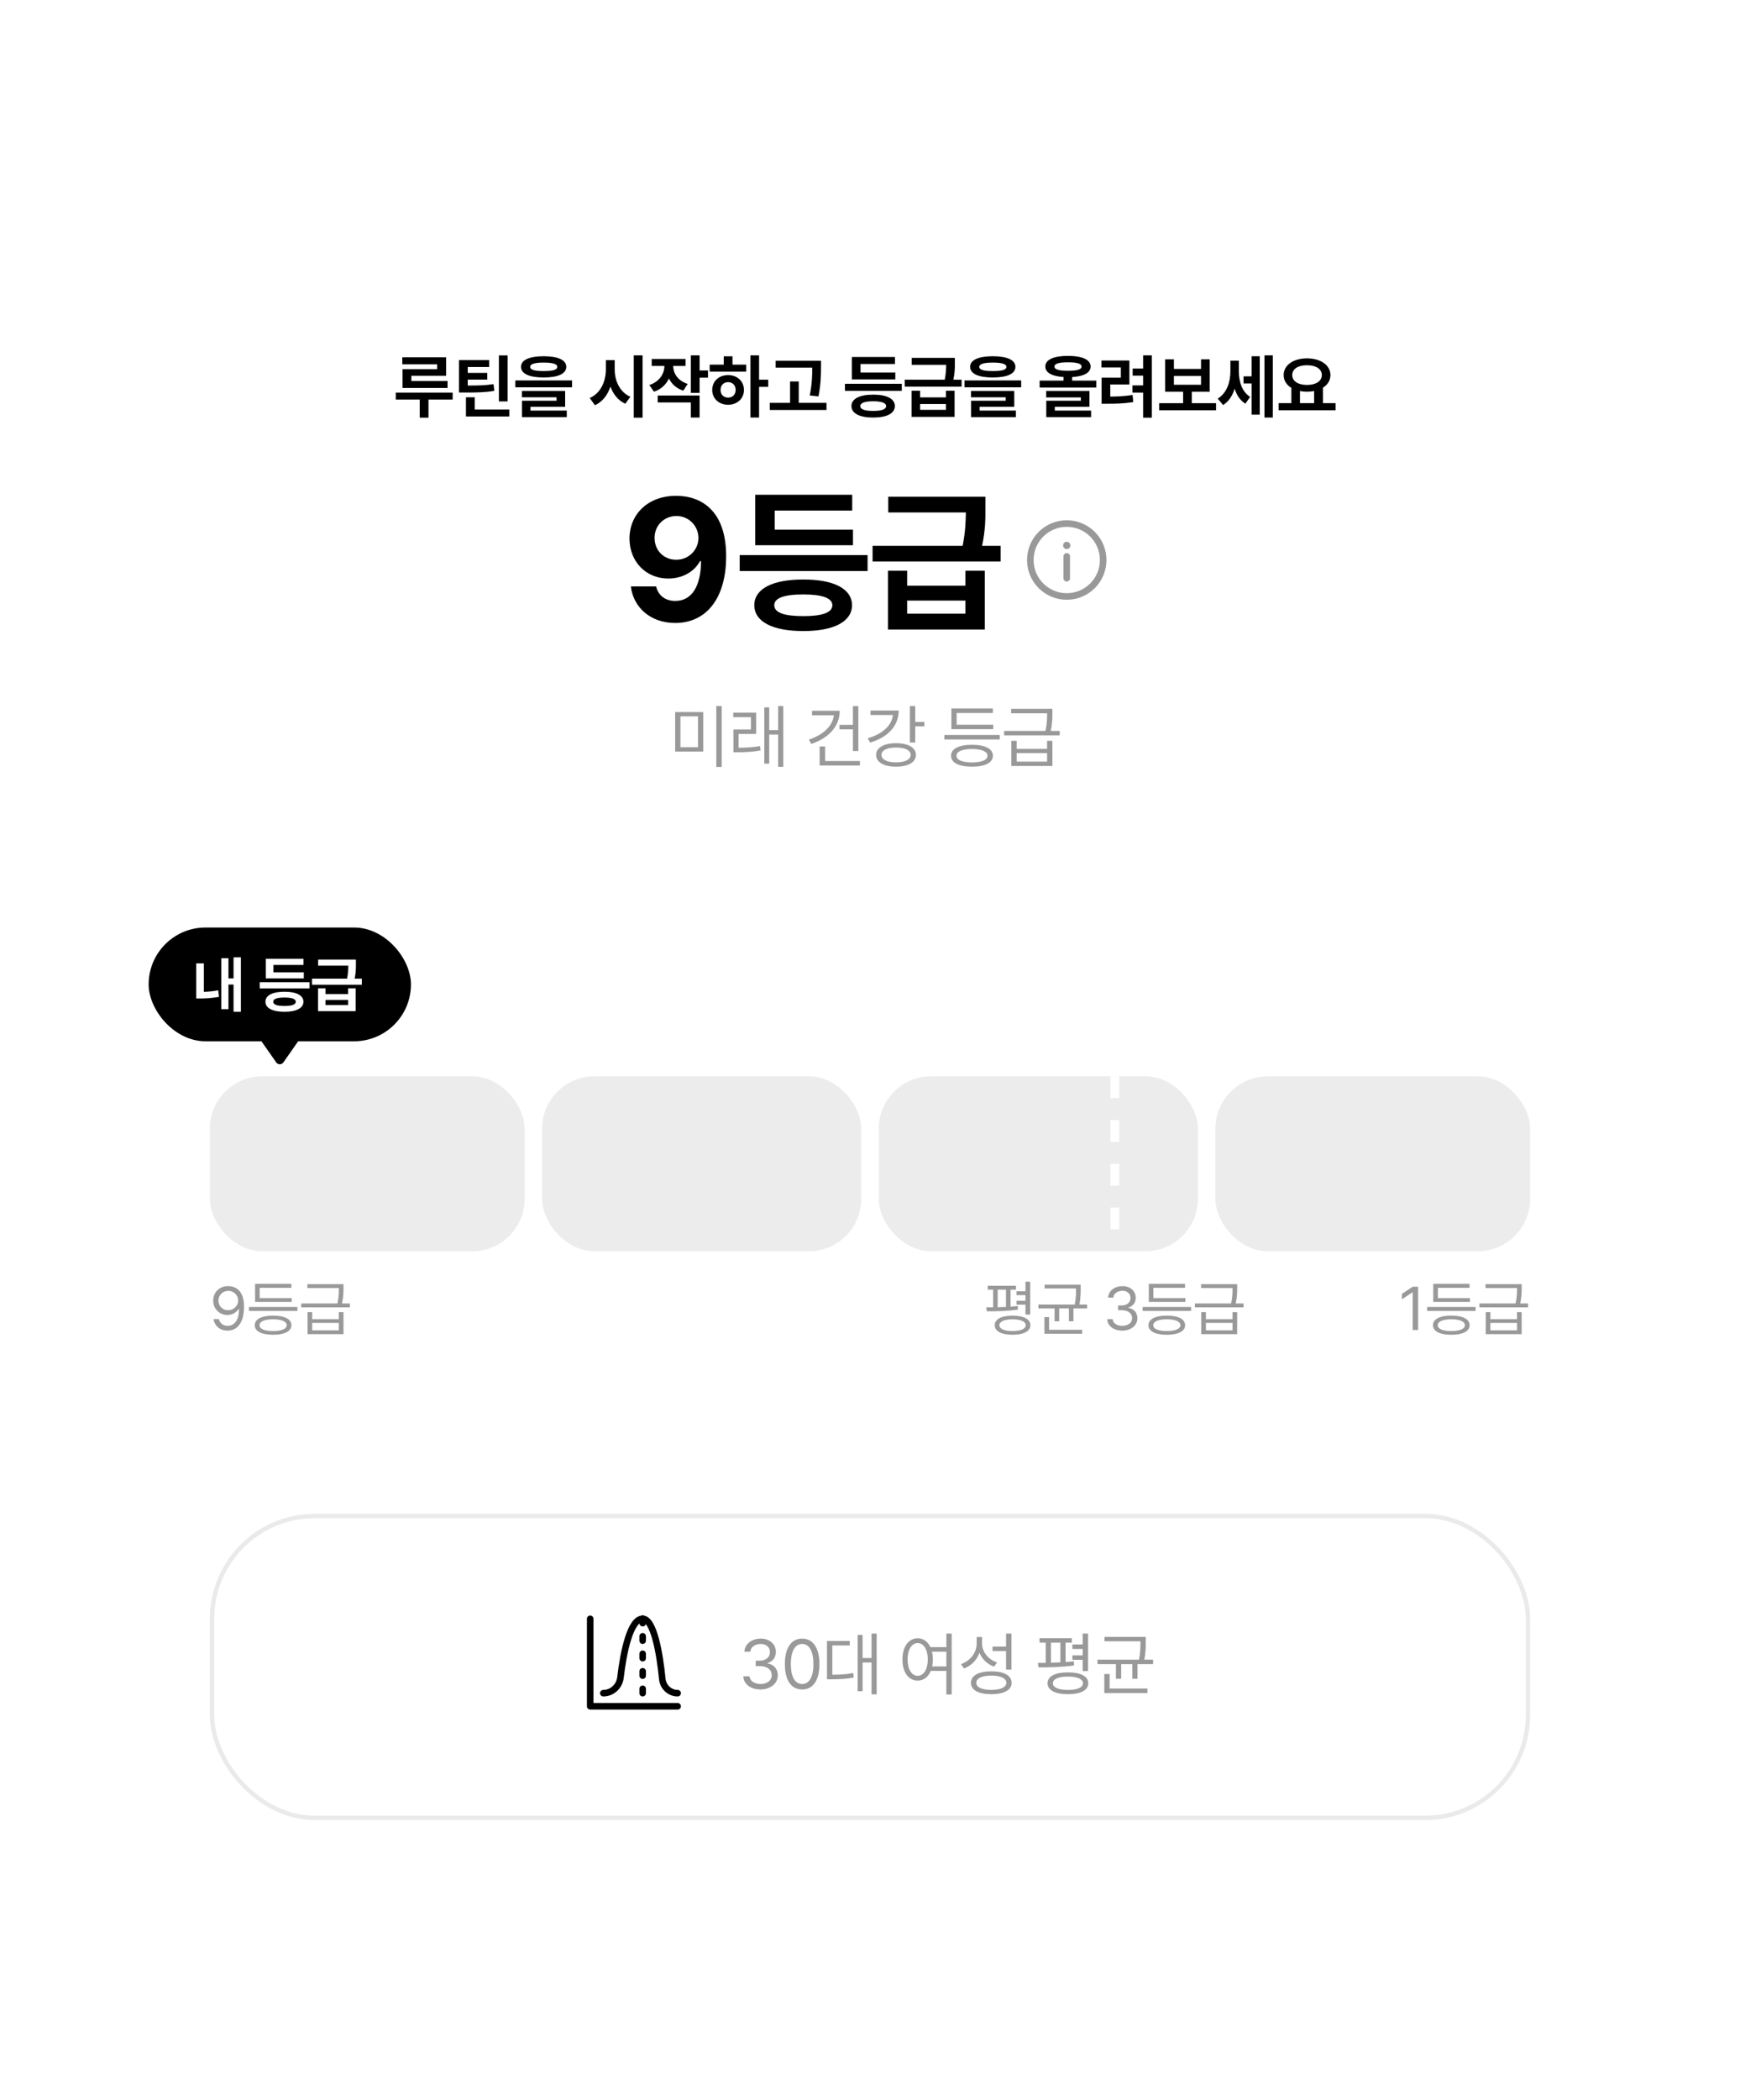 <svg width="398" height="480" viewBox="0 0 398 480" fill="none" xmlns="http://www.w3.org/2000/svg">
<g filter="url(#filter0_d_2_4212)">
<rect x="16" y="12" width="366" height="448" rx="32" fill="white"/>
<path d="M160.857 158.75V167.781H154.435V158.75H160.857ZM155.638 166.781H159.654V159.734H155.638V166.781ZM163.841 171.297V157.375H165.076V171.297H163.841ZM172.963 158.891V163.75H168.947V166.906C170.548 166.898 172.056 166.836 173.853 166.531L173.963 167.531C171.986 167.875 170.416 167.938 168.666 167.938H167.759V162.734H171.775V159.922H167.728V158.891H172.963ZM174.822 170.547V157.688H175.947V162.875H177.994V157.375H179.166V171.266H177.994V163.891H175.947V170.547H174.822ZM196.33 157.391V167.656H195.096V162.703H192.018V161.672H195.096V157.391H196.33ZM185.033 165.047C188.228 163.992 190.455 161.992 190.736 159.484H185.736V158.453H192.08C192.064 162.023 189.51 164.742 185.564 166.031L185.033 165.047ZM187.486 170.969V166.609H188.736V169.938H196.689V170.969H187.486ZM209.342 157.375V161H211.436V162.016H209.342V165.719H208.123V157.375H209.342ZM198.498 164.734C201.85 163.766 203.99 161.836 204.24 159.422H199.108V158.406H205.561C205.553 161.945 203.061 164.539 199.014 165.734L198.498 164.734ZM200.404 168.547C200.397 166.883 202.186 165.867 204.951 165.875C207.74 165.867 209.498 166.883 209.498 168.547C209.498 170.234 207.74 171.234 204.951 171.234C202.186 171.234 200.397 170.234 200.404 168.547ZM201.623 168.547C201.608 169.594 202.912 170.258 204.951 170.25C206.99 170.258 208.311 169.594 208.311 168.547C208.311 167.5 206.99 166.852 204.951 166.859C202.912 166.852 201.608 167.5 201.623 168.547ZM228.678 163.984V165.016H216.006V163.984H228.678ZM217.538 168.734C217.53 167.141 219.334 166.234 222.334 166.234C225.311 166.234 227.1 167.141 227.116 168.734C227.1 170.344 225.311 171.234 222.334 171.234C219.334 171.234 217.53 170.344 217.538 168.734ZM217.616 162.656V157.938H227.1V158.969H218.819V161.656H227.194V162.656H217.616ZM218.788 168.734C218.772 169.711 220.108 170.266 222.334 170.266C224.538 170.266 225.873 169.711 225.881 168.734C225.873 167.766 224.538 167.203 222.334 167.188C220.108 167.203 218.772 167.766 218.788 168.734ZM232.549 165.328V167.172H239.503V165.328H240.721V171.078H231.331V165.328H232.549ZM229.674 164.078V163.062H239.135C239.51 161.336 239.51 160.094 239.503 159.031H231.284V158.016H240.721V159.031C240.721 160.094 240.721 161.328 240.338 163.062H242.393V164.078H229.674ZM232.549 170.078H239.503V168.141H232.549V170.078Z" fill="#999999"/>
<path d="M154.688 109.328C160.547 109.348 166.094 112.844 166.094 123.117C166.113 132.727 161.562 138.391 154.453 138.391C148.77 138.391 144.863 134.816 144.297 130.031H150.078C150.566 132.121 152.188 133.352 154.453 133.352C158.301 133.352 160.332 129.895 160.352 124.25H160.117C158.789 126.75 155.996 128.234 152.852 128.234C147.773 128.234 144.023 124.406 143.984 119.133C143.984 113.449 148.301 109.309 154.688 109.328ZM149.727 118.977C149.727 121.77 151.777 123.938 154.688 123.938C157.559 123.938 159.766 121.652 159.766 118.938C159.727 116.242 157.617 113.957 154.727 113.938C151.836 113.957 149.688 116.164 149.727 118.977Z" fill="black"/>
<path d="M198.446 122.867V126.523H169.196V122.867H198.446ZM172.536 134.328C172.536 130.566 176.755 128.439 183.751 128.457C190.694 128.439 194.86 130.566 194.895 134.328C194.86 138.107 190.694 140.252 183.751 140.234C176.755 140.252 172.536 138.107 172.536 134.328ZM172.747 120.617V109.086H194.93V112.707H177.212V117.066H195.106V120.617H172.747ZM177.106 134.328C177.089 136.016 179.321 136.824 183.751 136.824C188.092 136.824 190.378 136.016 190.395 134.328C190.378 132.711 188.092 131.867 183.751 131.867C179.321 131.867 177.089 132.711 177.106 134.328ZM207.499 126.453V129.863H220.824V126.453H225.253V139.883H203.105V126.453H207.499ZM199.589 124.344V120.758H220.191C220.806 117.664 220.894 115.273 220.929 113.129H203.175V109.543H225.394V112.109C225.411 114.535 225.411 117.119 224.638 120.758H228.874V124.344H199.589ZM207.499 136.262H220.824V133.273H207.499V136.262Z" fill="black"/>
<g clip-path="url(#clip0_2_4212)">
<path d="M244.001 132.333C248.604 132.333 252.335 128.602 252.335 124C252.335 119.398 248.604 115.667 244.001 115.667C239.399 115.667 235.668 119.398 235.668 124C235.668 128.602 239.399 132.333 244.001 132.333Z" stroke="#999999" stroke-width="1.5"/>
<path d="M244 128.167V123.167" stroke="#999999" stroke-width="1.5" stroke-linecap="round"/>
<path d="M244.001 119.833C244.462 119.833 244.835 120.206 244.835 120.667C244.835 121.127 244.462 121.5 244.001 121.5C243.541 121.5 243.168 121.127 243.168 120.667C243.168 120.206 243.541 119.833 244.001 119.833Z" fill="#999999"/>
</g>
<path d="M102.04 77.656V81.891H94.087V83.078H102.368V84.672H92.071V80.391H99.993V79.266H92.024V77.656H102.04ZM90.524 87.328V85.734H103.54V87.328H98.008V91.469H96.008V87.328H90.524ZM116.114 77.234V87.75H114.114V77.234H116.114ZM104.989 85.719V78.297H111.88V79.891H106.989V81.234H111.458V82.766H106.989V84.125C109.497 84.117 111.083 84.086 112.88 83.797L113.083 85.328C111.059 85.688 109.247 85.727 106.208 85.719H104.989ZM106.583 91.188V86.812H108.598V89.594H116.489V91.188H106.583ZM124.36 77.422C127.634 77.422 129.524 78.281 129.532 79.844C129.524 81.43 127.634 82.281 124.36 82.281C121.079 82.281 119.173 81.43 119.173 79.844C119.173 78.281 121.079 77.422 124.36 77.422ZM117.876 84.531V82.953H130.845V84.531H117.876ZM119.376 86.812V85.359H129.267V88.984H121.345V89.844H129.642V91.344H119.392V87.594H127.298V86.812H119.376ZM121.267 79.844C121.259 80.539 122.274 80.812 124.36 80.812C126.462 80.812 127.47 80.539 127.47 79.844C127.47 79.211 126.462 78.875 124.36 78.875C122.274 78.875 121.259 79.211 121.267 79.844ZM140.603 80.438C140.595 83.047 141.783 85.664 144.197 86.688L143.025 88.281C141.4 87.547 140.275 86.125 139.626 84.367C138.986 86.289 137.822 87.836 136.087 88.625L134.884 86.969C137.368 85.922 138.579 83.195 138.587 80.438V78.312H140.603V80.438ZM144.962 91.469V77.219H146.978V91.469H144.962ZM156.818 78.047V79.641H153.99C153.998 81.305 154.998 83.016 157.302 83.75L156.287 85.297C154.708 84.781 153.623 83.766 153.005 82.5C152.373 83.883 151.232 84.992 149.583 85.531L148.521 84C150.873 83.242 151.951 81.414 151.974 79.641H149.068V78.047H156.818ZM150.443 87.984V86.406H160.021V91.438H158.021V87.984H150.443ZM158.021 85.797V77.219H160.021V80.672H161.943V82.328H160.021V85.797H158.021ZM173.627 77.219V82.781H175.72V84.422H173.627V91.438H171.658V77.219H173.627ZM162.33 80.938V79.344H165.548V77.438H167.548V79.344H170.689V80.938H162.33ZM162.908 85.125C162.9 83.141 164.447 81.727 166.548 81.734C168.619 81.727 170.173 83.141 170.173 85.125C170.173 87.109 168.619 88.508 166.548 88.516C164.447 88.508 162.9 87.109 162.908 85.125ZM164.814 85.125C164.814 86.227 165.541 86.883 166.548 86.875C167.541 86.883 168.267 86.227 168.267 85.125C168.267 84.031 167.541 83.359 166.548 83.344C165.541 83.359 164.814 84.031 164.814 85.125ZM187.795 78.453V79.797C187.787 81.578 187.787 83.578 187.217 86.594L185.217 86.391C185.763 83.703 185.787 81.703 185.795 80.031H177.42V78.453H187.795ZM176.076 89.703V88.078H180.717V83.188H182.701V88.078H189.045V89.703H176.076ZM206.272 83.719V85.344H193.272V83.719H206.272ZM194.756 88.812C194.756 87.141 196.631 86.195 199.74 86.203C202.826 86.195 204.678 87.141 204.693 88.812C204.678 90.492 202.826 91.445 199.74 91.438C196.631 91.445 194.756 90.492 194.756 88.812ZM194.85 82.719V77.594H204.709V79.203H196.834V81.141H204.787V82.719H194.85ZM196.787 88.812C196.779 89.562 197.772 89.922 199.74 89.922C201.67 89.922 202.686 89.562 202.693 88.812C202.686 88.094 201.67 87.719 199.74 87.719C197.772 87.719 196.779 88.094 196.787 88.812ZM210.455 85.312V86.828H216.377V85.312H218.346V91.281H208.502V85.312H210.455ZM206.94 84.375V82.781H216.096C216.369 81.406 216.408 80.344 216.424 79.391H208.533V77.797H218.408V78.938C218.416 80.016 218.416 81.164 218.073 82.781H219.955V84.375H206.94ZM210.455 89.672H216.377V88.344H210.455V89.672ZM227.092 77.422C230.366 77.422 232.256 78.281 232.264 79.844C232.256 81.43 230.366 82.281 227.092 82.281C223.811 82.281 221.905 81.43 221.905 79.844C221.905 78.281 223.811 77.422 227.092 77.422ZM220.608 84.531V82.953H233.577V84.531H220.608ZM222.108 86.812V85.359H231.998V88.984H224.077V89.844H232.373V91.344H222.123V87.594H230.03V86.812H222.108ZM223.998 79.844C223.991 80.539 225.006 80.812 227.092 80.812C229.194 80.812 230.202 80.539 230.202 79.844C230.202 79.211 229.194 78.875 227.092 78.875C225.006 78.875 223.991 79.211 223.998 79.844ZM244.288 77.344C247.561 77.344 249.452 78.203 249.46 79.781C249.452 81.195 247.928 82.023 245.241 82.18V83H250.772V84.578H237.803V83H243.272V82.172C240.616 82.008 239.1 81.18 239.1 79.781C239.1 78.203 241.007 77.344 244.288 77.344ZM239.303 86.844V85.359H249.194V88.984H241.272V89.844H249.569V91.344H239.319V87.594H247.225V86.844H239.303ZM241.194 79.781C241.186 80.461 242.202 80.742 244.288 80.75C246.389 80.742 247.397 80.461 247.397 79.781C247.397 79.133 246.389 78.812 244.288 78.812C242.202 78.812 241.186 79.133 241.194 79.781ZM263.456 77.219V91.469H261.472V85.734H259.034V84.094H261.472V81.859H259.081V80.234H261.472V77.219H263.456ZM251.94 79.984V78.406H258.331V83.875H253.956V86.648C255.714 86.633 257.268 86.555 259.065 86.281L259.222 87.906C257.097 88.242 255.284 88.289 253.097 88.281H251.972V82.328H256.378V79.984H251.94ZM278.155 88.156V89.781H265.14V88.156H270.624V85.531H266.515V78.125H268.515V80.328H274.718V78.125H276.702V85.531H272.608V88.156H278.155ZM268.515 83.938H274.718V81.922H268.515V83.938ZM283.37 80.797C283.363 83.102 284.003 85.477 285.948 86.719L284.87 88.266C283.636 87.523 282.863 86.289 282.409 84.836C281.902 86.445 281.05 87.797 279.761 88.578L278.542 87.109C280.652 85.805 281.433 83.297 281.433 80.891V78.438H283.37V80.797ZM284.448 83.641V82.016H286.292V77.422H288.152V90.781H286.292V83.641H284.448ZM289.23 91.438V77.219H291.136V91.438H289.23ZM305.492 88.141V89.781H292.476V88.141H295.382V84.656C294.281 83.992 293.617 82.984 293.617 81.734C293.617 79.43 295.867 77.914 298.96 77.906C302.038 77.914 304.312 79.43 304.32 81.734C304.312 82.961 303.671 83.953 302.601 84.617V88.141H305.492ZM295.585 81.734C295.585 83.125 296.921 83.984 298.96 83.984C300.968 83.984 302.343 83.125 302.351 81.734C302.343 80.305 300.968 79.477 298.96 79.484C296.921 79.477 295.585 80.305 295.585 81.734ZM297.351 88.141H300.585V85.375C300.077 85.477 299.531 85.531 298.96 85.531C298.39 85.531 297.851 85.477 297.351 85.383V88.141Z" fill="black"/>
<rect x="48.5" y="342.5" width="301" height="69" rx="23.5" stroke="#EAEAEA"/>
<path d="M135 366V386H155" stroke="black" stroke-width="1.5" stroke-linecap="round" stroke-linejoin="round"/>
<path d="M147 366C144.178 366 142.604 373.558 141.925 379.416C141.693 381.427 140.024 383 138 383V383" stroke="black" stroke-width="1.5" stroke-linecap="round"/>
<path d="M147 366L147 383" stroke="black" stroke-width="1.5" stroke-linecap="round" stroke-linejoin="round" stroke-dasharray="1 3"/>
<path d="M147 366C149.525 366 150.912 373.852 151.489 379.753C151.666 381.573 153.171 383 155 383V383" stroke="black" stroke-width="1.5" stroke-linecap="round"/>
<path d="M173.969 382.156C171.719 382.156 170.102 380.953 170.031 379.156H171.453C171.531 380.234 172.602 380.906 173.953 380.906C175.445 380.906 176.523 380.102 176.531 378.922C176.523 377.688 175.539 376.82 173.781 376.812H172.859V375.578H173.781C175.156 375.578 176.117 374.805 176.109 373.641C176.117 372.508 175.289 371.758 174 371.75C172.789 371.758 171.688 372.422 171.625 373.531H170.266C170.336 371.734 172.008 370.531 174.016 370.531C176.172 370.531 177.484 371.945 177.469 373.562C177.484 374.852 176.734 375.789 175.547 376.125V376.203C177.023 376.43 177.914 377.484 177.906 378.922C177.914 380.781 176.227 382.156 173.969 382.156ZM183.481 382.156C180.973 382.156 179.52 380.047 179.528 376.344C179.52 372.672 180.988 370.531 183.481 370.531C185.965 370.531 187.434 372.672 187.434 376.344C187.434 380.047 185.988 382.156 183.481 382.156ZM180.887 376.344C180.895 379.273 181.84 380.906 183.481 380.906C185.113 380.906 186.067 379.273 186.059 376.344C186.067 373.414 185.106 371.758 183.481 371.75C181.856 371.758 180.895 373.414 180.887 376.344ZM200.524 369.375V383.266H199.352V375.984H197.305V382.547H196.18V369.688H197.305V374.969H199.352V369.375H200.524ZM189.164 379.828V371.078H194.368V372.094H190.383V378.781C192.297 378.773 193.618 378.703 195.164 378.391L195.274 379.422C193.602 379.766 192.188 379.82 190.055 379.828H189.164ZM209.907 370.453C211.18 370.461 212.219 371.203 212.821 372.484H216.469V369.375H217.688V383.297H216.469V377.906H212.907C212.329 379.312 211.251 380.133 209.907 380.125C207.852 380.133 206.415 378.258 206.423 375.297C206.415 372.344 207.852 370.461 209.907 370.453ZM207.594 375.297C207.602 377.555 208.54 379.039 209.907 379.031C211.266 379.039 212.219 377.555 212.219 375.297C212.219 373.039 211.266 371.555 209.907 371.547C208.54 371.555 207.602 373.039 207.594 375.297ZM213.173 373.516C213.305 374.055 213.376 374.648 213.376 375.297C213.376 375.867 213.321 376.406 213.219 376.891H216.469V373.516H213.173ZM224.622 371.562C224.606 373.547 226.02 375.289 228.059 375.984L227.372 376.938C225.841 376.367 224.638 375.234 224.036 373.773C223.442 375.438 222.177 376.727 220.497 377.359L219.825 376.359C221.966 375.609 223.388 373.766 223.403 371.609V370.172H224.622V371.562ZM222.091 380.641C222.083 378.969 223.856 378.008 226.747 378.016C229.63 378.008 231.403 378.969 231.403 380.641C231.403 382.297 229.63 383.234 226.747 383.234C223.856 383.234 222.083 382.297 222.091 380.641ZM223.309 380.641C223.302 381.648 224.614 382.258 226.747 382.25C228.872 382.258 230.184 381.648 230.184 380.641C230.184 379.602 228.872 378.984 226.747 378.984C224.614 378.984 223.302 379.602 223.309 380.641ZM227.028 373.375V372.359H230.122V369.375H231.356V377.609H230.122V373.375H227.028ZM245.161 370.438V371.453H243.739V375.898C244.38 375.852 245.013 375.797 245.614 375.719L245.677 376.656C242.966 377.07 239.81 377.117 237.552 377.109L237.396 376.078C237.95 376.078 238.552 376.078 239.192 376.07V371.453H237.786V370.438H245.161ZM239.614 380.734C239.607 379.148 241.364 378.242 244.271 378.25C247.177 378.242 248.927 379.148 248.927 380.734C248.927 382.32 247.177 383.234 244.271 383.234C241.364 383.234 239.607 382.32 239.614 380.734ZM240.38 376.047C241.091 376.031 241.825 376.008 242.552 375.969V371.453H240.38V376.047ZM240.833 380.734C240.825 381.703 242.13 382.266 244.271 382.266C246.403 382.266 247.708 381.703 247.708 380.734C247.708 379.781 246.403 379.203 244.271 379.203C242.13 379.203 240.825 379.781 240.833 380.734ZM245.302 375.375V374.359H247.646V372.891H245.302V371.875H247.646V369.375H248.88V377.953H247.646V375.375H245.302ZM262.079 370.141V371.188C262.079 372.305 262.079 373.609 261.751 375.344H263.751V376.359H260.189V379.719H259.001V376.359H256.454V379.719H255.251V376.359H251.033V375.344H260.533C260.868 373.586 260.868 372.305 260.861 371.188V371.141H252.642V370.141H262.079ZM252.595 382.969V378.625H253.814V381.938H262.454V382.969H252.595Z" fill="#999999"/>
<rect x="48" y="242" width="72" height="40" rx="12" fill="#ECECEC"/>
<rect x="124" y="242" width="73" height="40" rx="12" fill="#ECECEC"/>
<rect x="201" y="242" width="73" height="40" rx="12" fill="#ECECEC"/>
<rect x="278" y="242" width="72" height="40" rx="12" fill="#ECECEC"/>
<path d="M255 242V282" stroke="white" stroke-width="2" stroke-dasharray="5 5"/>
<path d="M52.225 289.965C53.927 289.985 55.82 291.011 55.82 294.654C55.82 298.175 54.378 300.137 52.06 300.137C50.317 300.137 49.094 299.07 48.848 297.498H50.065C50.283 298.387 50.96 299.043 52.06 299.043C53.674 299.043 54.658 297.648 54.672 295.242H54.535C53.968 296.062 53.059 296.555 52.006 296.555C50.235 296.555 48.766 295.194 48.766 293.287C48.766 291.441 50.119 289.944 52.225 289.965ZM49.969 293.273C49.962 294.497 50.892 295.475 52.184 295.475C53.476 295.475 54.48 294.408 54.48 293.246C54.48 292.111 53.53 291.045 52.225 291.045C50.933 291.045 49.955 292.05 49.969 293.273ZM68.026 294.736V295.639H56.938V294.736H68.026ZM58.278 298.893C58.271 297.498 59.85 296.705 62.475 296.705C65.08 296.705 66.645 297.498 66.659 298.893C66.645 300.301 65.08 301.08 62.475 301.08C59.85 301.08 58.271 300.301 58.278 298.893ZM58.346 293.574V289.445H66.645V290.348H59.399V292.699H66.727V293.574H58.346ZM59.372 298.893C59.358 299.747 60.527 300.232 62.475 300.232C64.403 300.232 65.572 299.747 65.579 298.893C65.572 298.045 64.403 297.553 62.475 297.539C60.527 297.553 59.358 298.045 59.372 298.893ZM71.413 295.912V297.525H77.497V295.912H78.564V300.943H70.347V295.912H71.413ZM68.898 294.818V293.93H77.176C77.504 292.419 77.504 291.332 77.497 290.402H70.306V289.514H78.564V290.402C78.564 291.332 78.564 292.412 78.229 293.93H80.027V294.818H68.898ZM71.413 300.068H77.497V298.373H71.413V300.068Z" fill="#999999"/>
<path d="M232.388 289.883V290.771H231.144V294.661C231.704 294.62 232.258 294.572 232.785 294.504L232.839 295.324C230.467 295.687 227.705 295.728 225.73 295.721L225.593 294.818C226.079 294.818 226.605 294.818 227.165 294.812V290.771H225.935V289.883H232.388ZM227.535 298.893C227.528 297.505 229.066 296.712 231.609 296.719C234.152 296.712 235.683 297.505 235.683 298.893C235.683 300.28 234.152 301.08 231.609 301.08C229.066 301.08 227.528 300.28 227.535 298.893ZM228.204 294.791C228.827 294.777 229.469 294.757 230.105 294.723V290.771H228.204V294.791ZM228.601 298.893C228.594 299.74 229.736 300.232 231.609 300.232C233.475 300.232 234.617 299.74 234.617 298.893C234.617 298.059 233.475 297.553 231.609 297.553C229.736 297.553 228.594 298.059 228.601 298.893ZM232.511 294.203V293.314H234.562V292.029H232.511V291.141H234.562V288.953H235.642V296.459H234.562V294.203H232.511ZM247.191 289.623V290.539C247.191 291.517 247.191 292.658 246.904 294.176H248.654V295.064H245.537V298.004H244.498V295.064H242.27V298.004H241.217V295.064H237.525V294.176H245.838C246.132 292.638 246.132 291.517 246.125 290.539V290.498H238.934V289.623H247.191ZM238.893 300.848V297.047H239.959V299.945H247.52V300.848H238.893ZM256.714 300.137C254.745 300.137 253.33 299.084 253.269 297.512H254.513C254.581 298.455 255.518 299.043 256.701 299.043C258.006 299.043 258.95 298.339 258.956 297.307C258.95 296.227 258.088 295.468 256.55 295.461H255.743V294.381H256.55C257.753 294.381 258.594 293.704 258.587 292.686C258.594 291.694 257.869 291.038 256.742 291.031C255.682 291.038 254.718 291.619 254.663 292.59H253.474C253.535 291.018 254.998 289.965 256.755 289.965C258.642 289.965 259.79 291.202 259.777 292.617C259.79 293.745 259.134 294.565 258.095 294.859V294.928C259.387 295.126 260.166 296.049 260.159 297.307C260.166 298.934 258.69 300.137 256.714 300.137ZM272.447 294.736V295.639H261.359V294.736H272.447ZM262.699 298.893C262.692 297.498 264.271 296.705 266.896 296.705C269.501 296.705 271.066 297.498 271.08 298.893C271.066 300.301 269.501 301.08 266.896 301.08C264.271 301.08 262.692 300.301 262.699 298.893ZM262.768 293.574V289.445H271.066V290.348H263.82V292.699H271.148V293.574H262.768ZM263.793 298.893C263.779 299.747 264.948 300.232 266.896 300.232C268.824 300.232 269.993 299.747 270 298.893C269.993 298.045 268.824 297.553 266.896 297.539C264.948 297.553 263.779 298.045 263.793 298.893ZM275.835 295.912V297.525H281.919V295.912H282.985V300.943H274.768V295.912H275.835ZM273.319 294.818V293.93H281.597C281.925 292.419 281.925 291.332 281.919 290.402H274.727V289.514H282.985V290.402C282.985 291.332 282.985 292.412 282.65 293.93H284.448V294.818H273.319ZM275.835 300.068H281.919V298.373H275.835V300.068Z" fill="#999999"/>
<path d="M324.372 290.102V300H323.128V291.387H323.073L320.667 292.986V291.742L323.128 290.102H324.372ZM337.521 294.736V295.639H326.433V294.736H337.521ZM327.773 298.893C327.766 297.498 329.345 296.705 331.97 296.705C334.575 296.705 336.14 297.498 336.154 298.893C336.14 300.301 334.575 301.08 331.97 301.08C329.345 301.08 327.766 300.301 327.773 298.893ZM327.841 293.574V289.445H336.14V290.348H328.894V292.699H336.222V293.574H327.841ZM328.867 298.893C328.853 299.747 330.022 300.232 331.97 300.232C333.898 300.232 335.067 299.747 335.074 298.893C335.067 298.045 333.898 297.553 331.97 297.539C330.022 297.553 328.853 298.045 328.867 298.893ZM340.908 295.912V297.525H346.992V295.912H348.059V300.943H339.842V295.912H340.908ZM338.393 294.818V293.93H346.671C346.999 292.419 346.999 291.332 346.992 290.402H339.801V289.514H348.059V290.402C348.059 291.332 348.059 292.412 347.724 293.93H349.521V294.818H338.393ZM340.908 300.068H346.992V298.373H340.908V300.068Z" fill="#999999"/>
<path d="M58.101 231.573L63.181 238.83C63.579 239.398 64.421 239.398 64.819 238.83L69.899 231.573C70.362 230.911 69.888 230 69.079 230H58.921C58.112 230 57.638 230.911 58.101 231.573Z" fill="black"/>
<rect x="34" y="208" width="60" height="26" rx="13" fill="black"/>
<path d="M55.102 214.816V227.258H53.42V221.037H52.258V226.656H50.617V215.021H52.258V219.629H53.42V214.816H55.102ZM44.875 224.223V216.197H46.625V222.698C47.623 222.671 48.724 222.582 49.92 222.35L50.098 223.854C48.43 224.141 47.008 224.229 45.723 224.223H44.875ZM70.79 220.504V221.926H59.415V220.504H70.79ZM60.714 224.961C60.714 223.498 62.355 222.671 65.076 222.678C67.776 222.671 69.396 223.498 69.409 224.961C69.396 226.431 67.776 227.265 65.076 227.258C62.355 227.265 60.714 226.431 60.714 224.961ZM60.796 219.629V215.145H69.423V216.553H62.532V218.248H69.492V219.629H60.796ZM62.492 224.961C62.485 225.617 63.353 225.932 65.076 225.932C66.764 225.932 67.653 225.617 67.659 224.961C67.653 224.332 66.764 224.004 65.076 224.004C63.353 224.004 62.485 224.332 62.492 224.961ZM74.451 221.898V223.225H79.633V221.898H81.355V227.121H72.742V221.898H74.451ZM71.375 221.078V219.684H79.387C79.626 218.48 79.66 217.551 79.674 216.717H72.769V215.322H81.41V216.32C81.417 217.264 81.417 218.269 81.116 219.684H82.764V221.078H71.375ZM74.451 225.713H79.633V224.551H74.451V225.713Z" fill="white"/>
</g>
<defs>
<filter id="filter0_d_2_4212" x="0" y="0" width="398" height="480" filterUnits="userSpaceOnUse" color-interpolation-filters="sRGB">
<feFlood flood-opacity="0" result="BackgroundImageFix"/>
<feColorMatrix in="SourceAlpha" type="matrix" values="0 0 0 0 0 0 0 0 0 0 0 0 0 0 0 0 0 0 127 0" result="hardAlpha"/>
<feOffset dy="4"/>
<feGaussianBlur stdDeviation="8"/>
<feComposite in2="hardAlpha" operator="out"/>
<feColorMatrix type="matrix" values="0 0 0 0 0.141 0 0 0 0 0.176 0 0 0 0 0.235 0 0 0 0.08 0"/>
<feBlend mode="normal" in2="BackgroundImageFix" result="effect1_dropShadow_2_4212"/>
<feBlend mode="normal" in="SourceGraphic" in2="effect1_dropShadow_2_4212" result="shape"/>
</filter>
<clipPath id="clip0_2_4212">
<rect width="20" height="20" fill="white" transform="translate(234 114)"/>
</clipPath>
</defs>
</svg>
